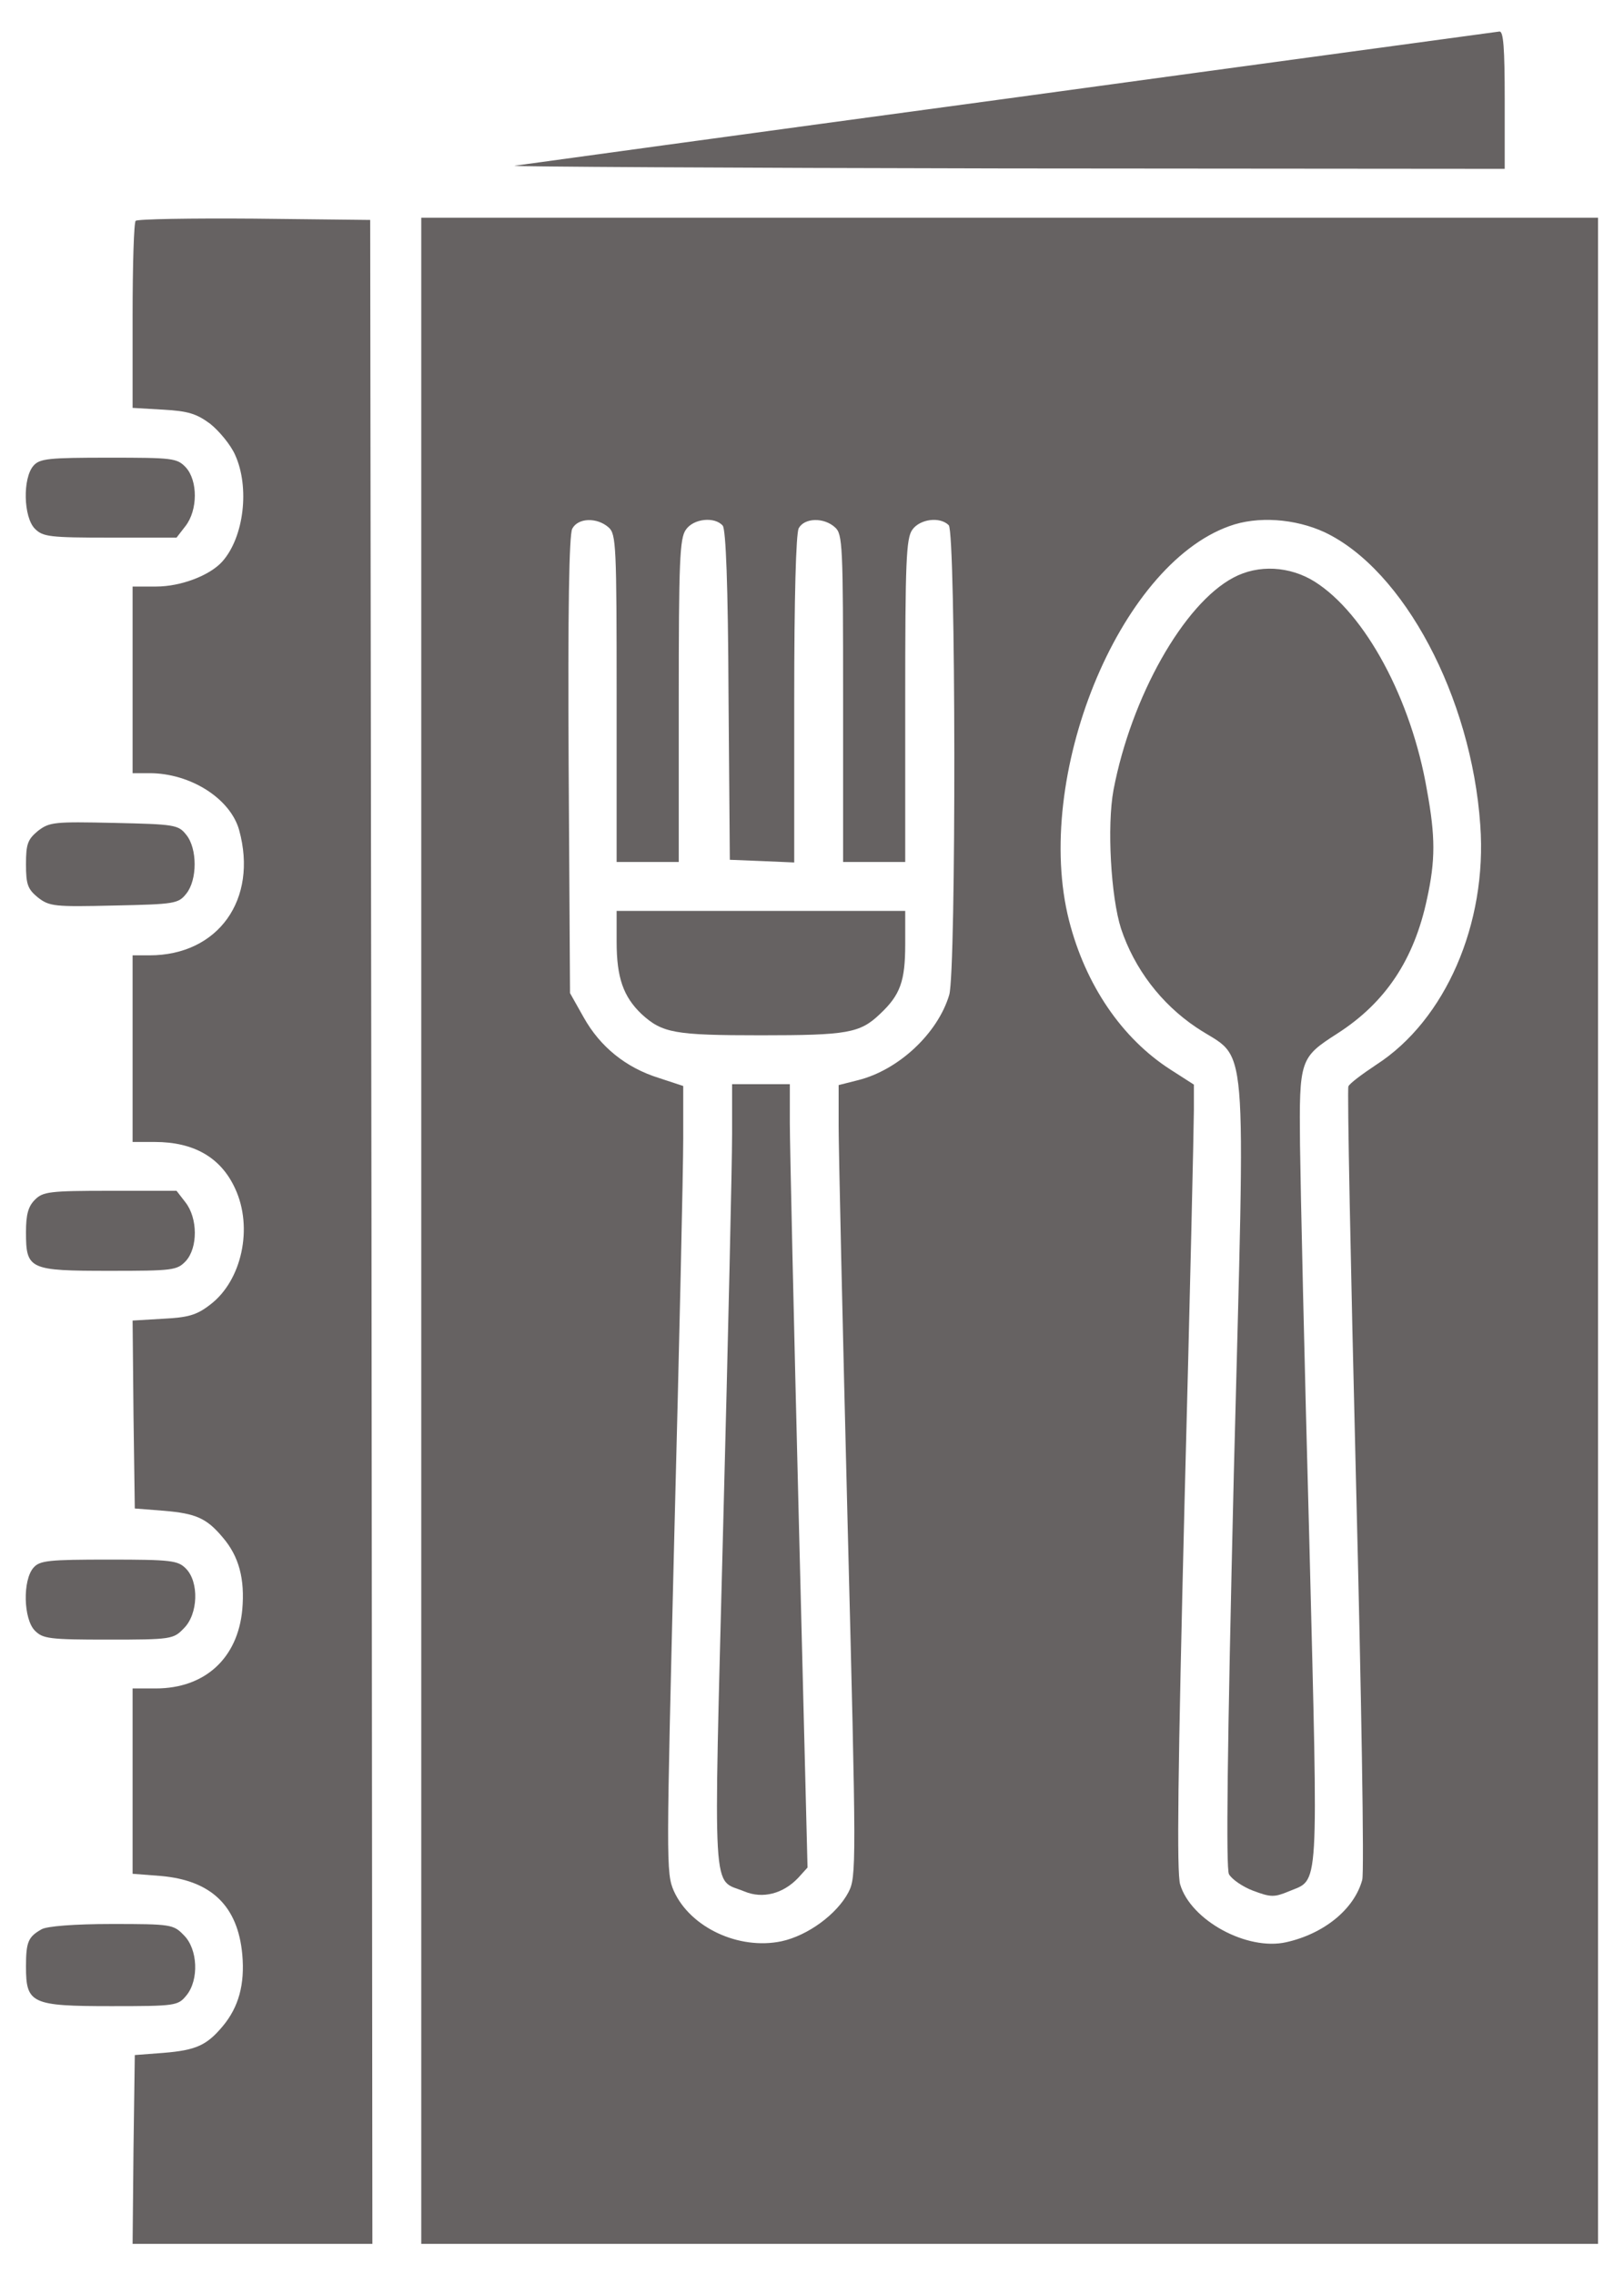 <svg width="20" height="28" viewBox="0 0 20 28" fill="none" xmlns="http://www.w3.org/2000/svg">
<path d="M12.434 1.209C9.158 1.652 6.413 2.029 6.336 2.04C6.259 2.051 8.972 2.067 12.368 2.073L18.531 2.078V1.23C18.531 0.585 18.515 0.383 18.466 0.388C18.427 0.394 15.715 0.76 12.434 1.209Z" fill="#666262"/>
<path d="M1.671 2.718C1.649 2.734 1.633 3.265 1.633 3.888V5.02L2.01 5.042C2.316 5.059 2.42 5.091 2.59 5.217C2.699 5.305 2.841 5.474 2.896 5.6C3.077 5.999 3.005 6.612 2.737 6.912C2.584 7.082 2.229 7.219 1.923 7.219H1.633V8.367V9.516H1.841C2.344 9.516 2.836 9.827 2.945 10.216C3.18 11.069 2.688 11.758 1.841 11.758H1.633V12.906V14.055H1.906C2.388 14.055 2.721 14.246 2.896 14.629C3.12 15.11 2.978 15.761 2.59 16.056C2.42 16.188 2.316 16.215 2.005 16.231L1.633 16.253L1.644 17.413L1.66 18.566L2.016 18.594C2.415 18.627 2.546 18.687 2.743 18.922C2.945 19.157 3.016 19.436 2.984 19.808C2.929 20.409 2.524 20.781 1.917 20.781H1.633V21.924V23.062L1.983 23.089C2.601 23.144 2.929 23.456 2.984 24.057C3.016 24.423 2.94 24.702 2.743 24.938C2.546 25.173 2.415 25.233 2.016 25.266L1.66 25.293L1.644 26.452L1.633 27.617H3.109H4.586L4.575 15.159L4.559 2.707L3.131 2.691C2.349 2.685 1.693 2.696 1.671 2.718Z" fill="#666262"/>
<path d="M5.188 15.148V27.617H12.434H19.68V15.148V2.68H12.434H5.188V15.148ZM7.495 6.491C7.588 6.573 7.594 6.71 7.594 8.597V10.609H7.977H8.359V8.624C8.359 6.918 8.37 6.623 8.447 6.519C8.54 6.382 8.802 6.355 8.901 6.47C8.939 6.524 8.966 7.186 8.972 8.564L8.988 10.582L9.387 10.598L9.781 10.615V8.613C9.781 7.339 9.803 6.573 9.836 6.502C9.907 6.371 10.148 6.366 10.284 6.491C10.377 6.573 10.383 6.71 10.383 8.597V10.609H10.766H11.148V8.624C11.148 6.918 11.159 6.623 11.236 6.519C11.329 6.388 11.575 6.355 11.684 6.464C11.772 6.552 11.777 11.949 11.69 12.245C11.548 12.72 11.066 13.169 10.569 13.294L10.328 13.355V13.858C10.328 14.131 10.377 16.324 10.438 18.725C10.547 22.985 10.547 23.1 10.448 23.291C10.306 23.559 9.951 23.822 9.623 23.893C9.098 24.002 8.502 23.723 8.299 23.275C8.201 23.051 8.206 22.925 8.305 18.867C8.365 16.565 8.414 14.388 8.414 14.022V13.366L8.113 13.267C7.709 13.141 7.391 12.884 7.189 12.523L7.02 12.223L7.003 9.417C6.992 7.503 7.009 6.584 7.047 6.508C7.118 6.371 7.353 6.366 7.495 6.491ZM16.316 6.552C17.29 7.016 18.121 8.58 18.23 10.155C18.318 11.37 17.798 12.556 16.951 13.103C16.77 13.223 16.617 13.338 16.606 13.371C16.59 13.398 16.634 15.581 16.699 18.211C16.765 20.841 16.803 23.062 16.776 23.138C16.677 23.499 16.305 23.8 15.841 23.904C15.359 24.013 14.665 23.636 14.534 23.193C14.49 23.051 14.506 21.793 14.588 18.484C14.654 16.002 14.703 13.831 14.703 13.661V13.349L14.413 13.163C13.817 12.78 13.369 12.124 13.166 11.331C12.718 9.57 13.773 6.962 15.141 6.475C15.485 6.349 15.95 6.382 16.316 6.552Z" fill="#666262"/>
<path d="M7.594 11.594C7.594 12.031 7.676 12.266 7.9 12.48C8.157 12.715 8.305 12.742 9.371 12.742C10.438 12.742 10.591 12.715 10.837 12.48C11.088 12.245 11.148 12.075 11.148 11.621V11.211H9.371H7.594V11.594Z" fill="#666262"/>
<path d="M9.016 13.956C9.016 14.295 8.967 16.466 8.906 18.785C8.786 23.488 8.764 23.111 9.169 23.28C9.393 23.373 9.645 23.308 9.831 23.111L9.945 22.985L9.836 18.643C9.776 16.253 9.727 14.088 9.727 13.82V13.344H9.371H9.016V13.956Z" fill="#666262"/>
<path d="M15.19 7.109C14.578 7.432 13.932 8.575 13.713 9.723C13.631 10.166 13.681 11.041 13.806 11.43C13.97 11.922 14.299 12.354 14.731 12.644C15.381 13.081 15.338 12.529 15.195 18.129C15.113 21.563 15.097 22.991 15.135 23.067C15.168 23.127 15.299 23.22 15.431 23.27C15.649 23.352 15.693 23.352 15.868 23.28C16.251 23.116 16.235 23.384 16.125 18.977C16.065 16.795 16.016 14.602 16.01 14.093C15.999 13.037 16.01 13.016 16.47 12.72C17.066 12.338 17.416 11.807 17.574 11.063C17.678 10.588 17.678 10.298 17.574 9.729C17.383 8.608 16.814 7.552 16.191 7.159C15.884 6.967 15.496 6.945 15.19 7.109Z" fill="#666262"/>
<path d="M0.413 5.731C0.277 5.884 0.288 6.366 0.43 6.508C0.528 6.606 0.61 6.617 1.354 6.617H2.174L2.284 6.475C2.437 6.278 2.437 5.917 2.289 5.753C2.18 5.638 2.13 5.633 1.338 5.633C0.599 5.633 0.49 5.644 0.413 5.731Z" fill="#666262"/>
<path d="M0.468 10.226C0.342 10.331 0.32 10.385 0.32 10.637C0.32 10.888 0.342 10.943 0.468 11.047C0.61 11.156 0.67 11.162 1.403 11.145C2.152 11.129 2.196 11.123 2.295 10.998C2.431 10.828 2.431 10.445 2.295 10.276C2.196 10.15 2.152 10.145 1.403 10.128C0.67 10.112 0.61 10.117 0.468 10.226Z" fill="#666262"/>
<path d="M0.43 14.766C0.348 14.848 0.32 14.946 0.32 15.165C0.32 15.624 0.359 15.641 1.348 15.641C2.13 15.641 2.18 15.635 2.289 15.52C2.437 15.356 2.437 14.995 2.284 14.798L2.174 14.656H1.354C0.61 14.656 0.528 14.667 0.43 14.766Z" fill="#666262"/>
<path d="M0.413 19.294C0.277 19.447 0.288 19.928 0.43 20.07C0.528 20.169 0.61 20.18 1.332 20.18C2.109 20.18 2.136 20.174 2.262 20.043C2.442 19.868 2.453 19.469 2.289 19.305C2.191 19.206 2.109 19.195 1.343 19.195C0.599 19.195 0.49 19.206 0.413 19.294Z" fill="#666262"/>
<path d="M0.512 23.745C0.348 23.838 0.32 23.898 0.32 24.205C0.32 24.659 0.386 24.691 1.37 24.691C2.163 24.691 2.191 24.686 2.295 24.56C2.453 24.369 2.437 23.986 2.262 23.816C2.136 23.685 2.103 23.68 1.376 23.68C0.916 23.68 0.577 23.707 0.512 23.745Z" fill="#666262"/>
</svg>

